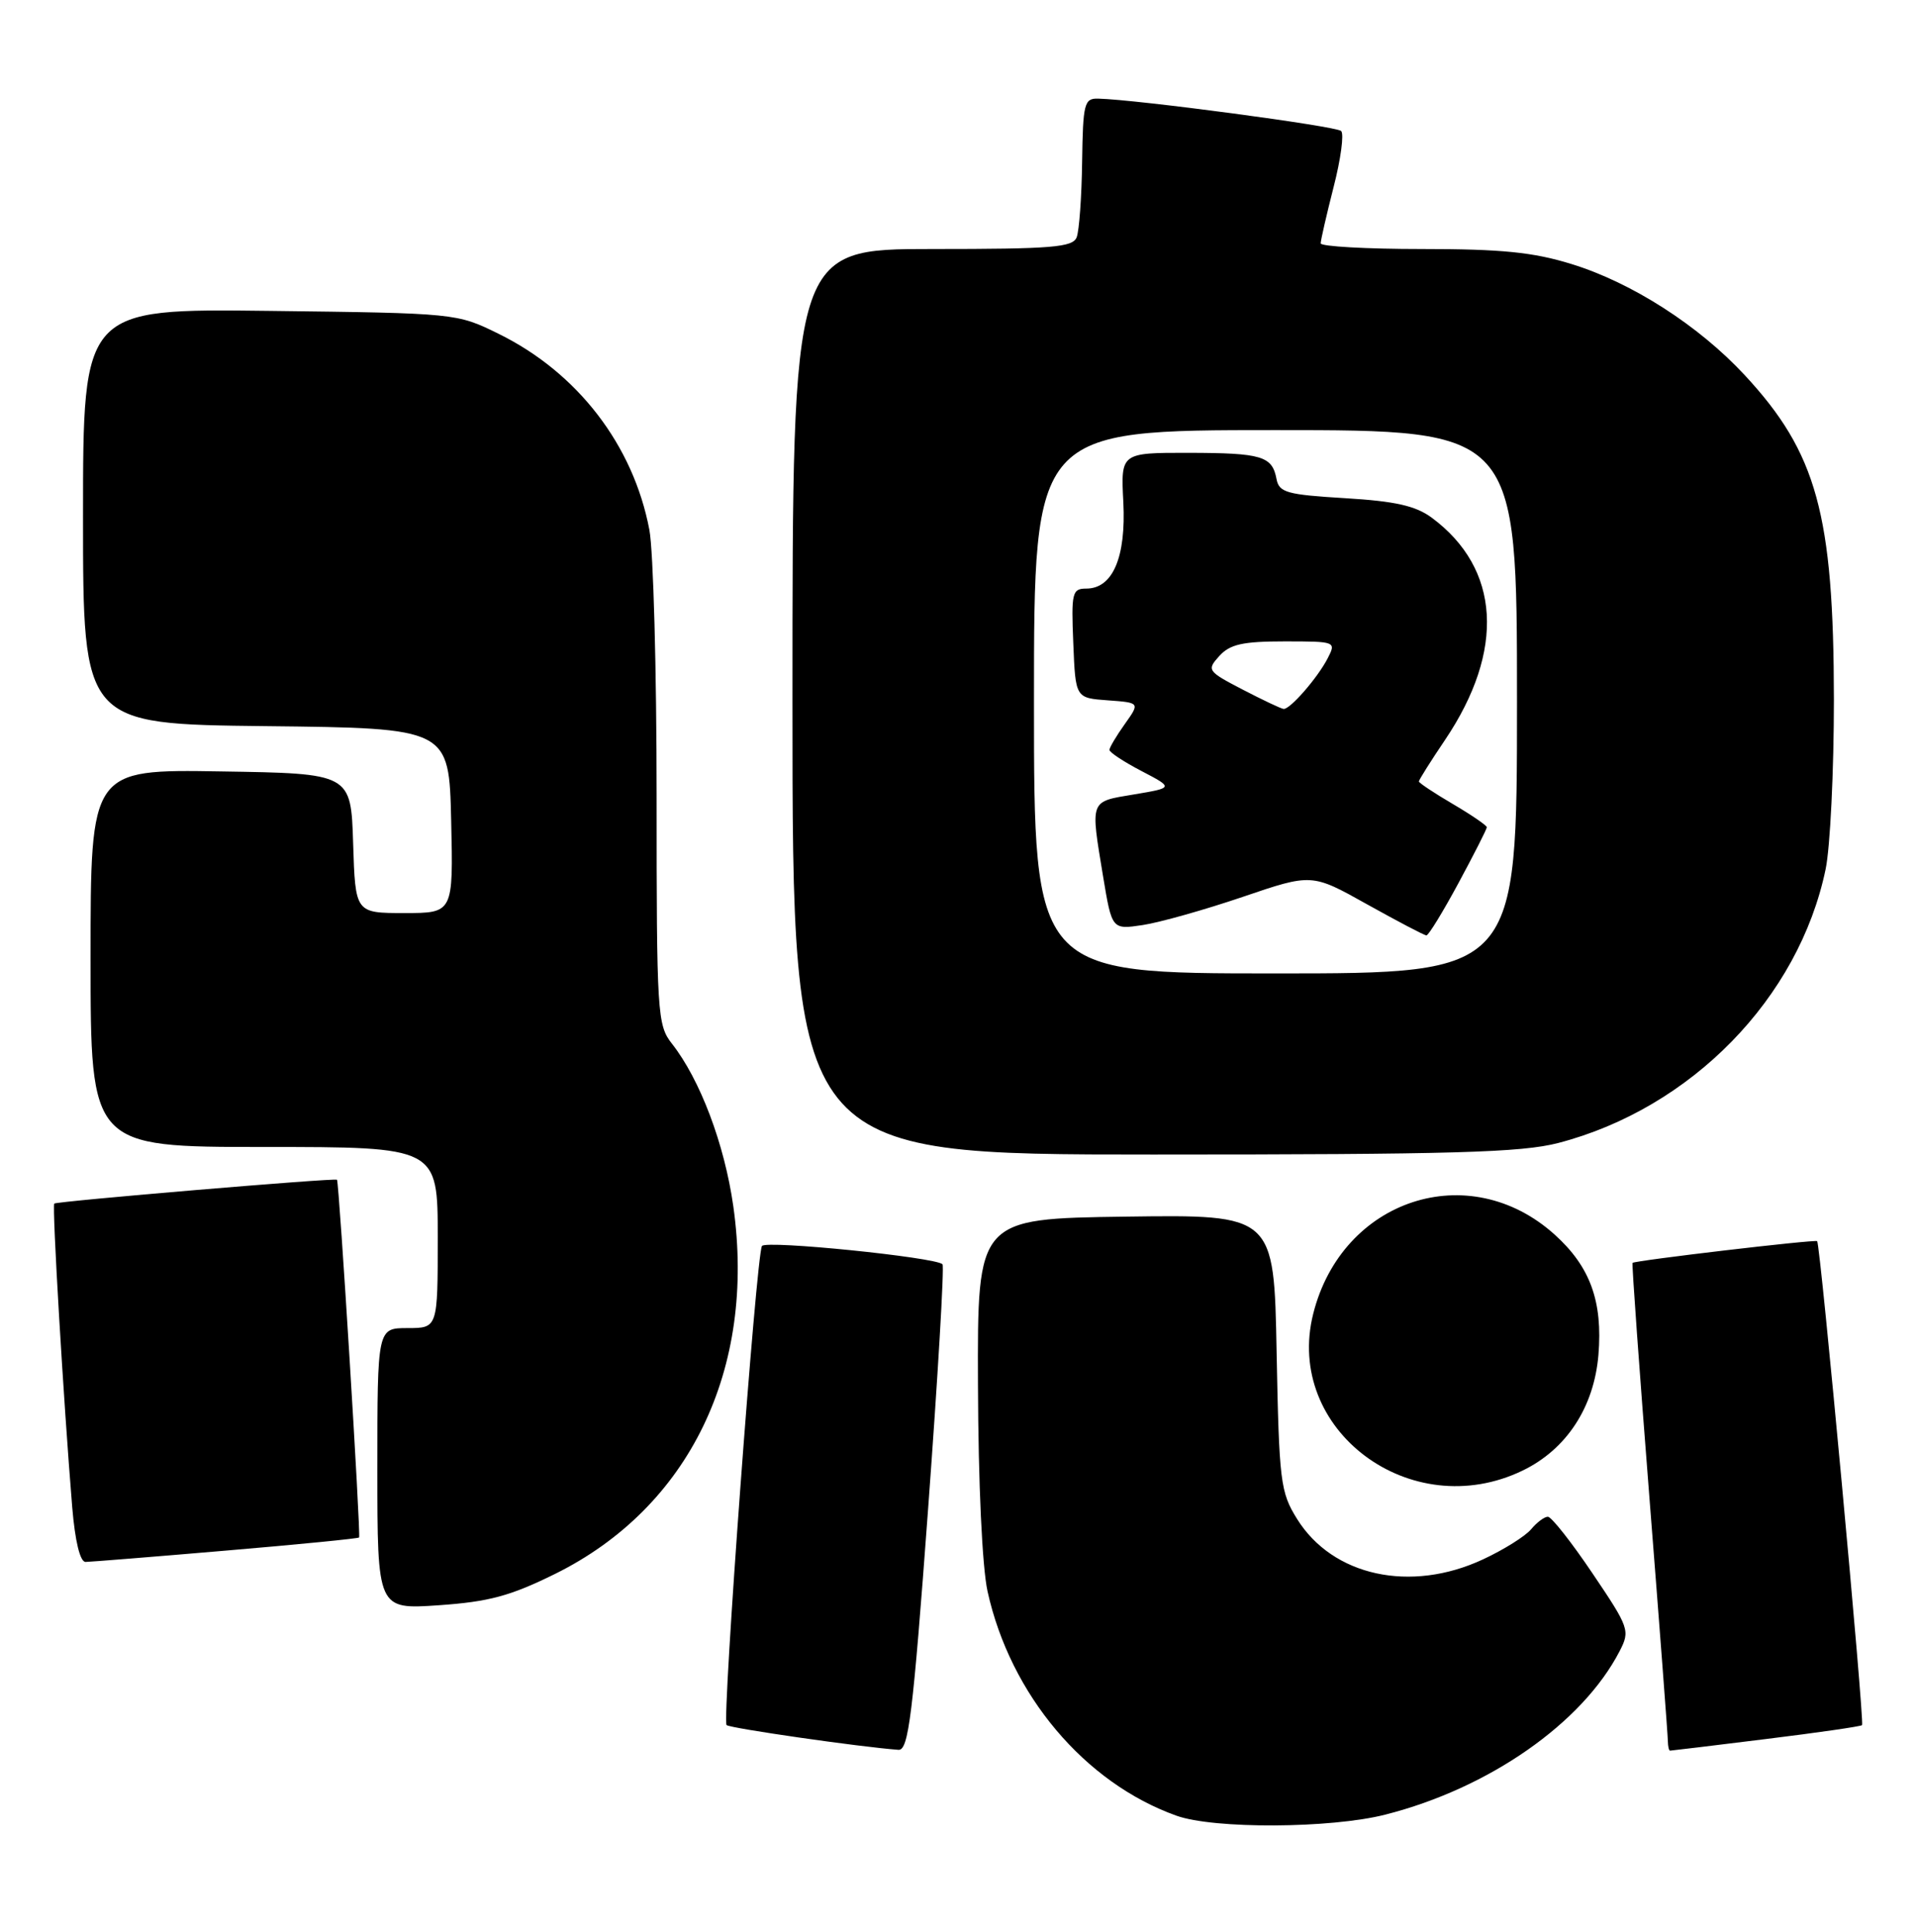 <?xml version="1.0" encoding="UTF-8" standalone="no"?>
<!DOCTYPE svg PUBLIC "-//W3C//DTD SVG 1.1//EN" "http://www.w3.org/Graphics/SVG/1.1/DTD/svg11.dtd" >
<svg xmlns="http://www.w3.org/2000/svg" xmlns:xlink="http://www.w3.org/1999/xlink" version="1.1" viewBox="0 0 254 256">
 <g >
 <path fill="currentColor"
d=" M 183.54 240.48 C 197.29 236.99 209.66 228.36 214.60 218.81 C 216.00 216.09 215.88 215.73 211.00 208.50 C 208.22 204.37 205.56 201.00 205.09 201.00 C 204.63 201.00 203.63 201.75 202.87 202.66 C 202.12 203.57 199.25 205.37 196.50 206.65 C 186.90 211.13 176.57 208.88 171.85 201.28 C 169.65 197.74 169.48 196.35 169.15 179.23 C 168.81 160.96 168.81 160.96 149.15 161.23 C 129.50 161.50 129.50 161.50 129.58 183.50 C 129.62 196.57 130.14 207.69 130.85 210.90 C 133.88 224.60 143.71 236.27 155.88 240.62 C 160.85 242.40 176.32 242.32 183.54 240.48 Z  M 122.97 200.00 C 124.27 182.40 125.13 167.80 124.88 167.54 C 123.94 166.61 101.48 164.33 100.96 165.12 C 100.21 166.26 95.65 227.99 96.27 228.61 C 96.70 229.03 113.99 231.52 119.05 231.89 C 120.38 231.98 120.95 227.36 122.97 200.00 Z  M 233.98 230.46 C 240.82 229.62 246.55 228.79 246.72 228.62 C 247.07 228.27 241.19 164.83 240.77 164.48 C 240.48 164.23 216.63 167.04 216.31 167.36 C 216.20 167.46 217.21 181.49 218.55 198.52 C 219.89 215.56 220.99 230.06 220.99 230.75 C 221.00 231.44 221.13 232.00 221.28 232.00 C 221.43 232.00 227.15 231.31 233.98 230.46 Z  M 73.54 208.58 C 91.33 199.78 100.21 181.45 97.16 159.84 C 95.99 151.61 92.76 143.06 89.03 138.31 C 87.09 135.85 87.00 134.37 87.00 105.50 C 87.00 88.88 86.57 72.99 86.04 70.21 C 83.91 58.98 76.51 49.36 66.03 44.22 C 60.53 41.51 60.37 41.50 35.75 41.20 C 11.00 40.90 11.00 40.90 11.00 68.43 C 11.00 95.96 11.00 95.96 35.25 96.23 C 59.50 96.50 59.50 96.50 59.78 108.75 C 60.06 121.00 60.06 121.00 53.57 121.00 C 47.08 121.00 47.08 121.00 46.79 111.75 C 46.50 102.50 46.50 102.50 29.25 102.23 C 12.00 101.95 12.00 101.95 12.00 126.98 C 12.00 152.00 12.00 152.00 35.00 152.00 C 58.00 152.00 58.00 152.00 58.00 164.00 C 58.00 176.00 58.00 176.00 54.00 176.00 C 50.00 176.00 50.00 176.00 50.00 194.64 C 50.00 213.29 50.00 213.29 58.14 212.73 C 64.77 212.27 67.61 211.51 73.54 208.58 Z  M 29.91 205.49 C 39.49 204.68 47.44 203.89 47.58 203.75 C 47.83 203.50 44.94 156.64 44.65 156.34 C 44.40 156.08 7.52 159.19 7.19 159.50 C 6.88 159.79 8.41 185.64 9.57 199.75 C 9.95 204.27 10.61 207.00 11.34 206.99 C 11.98 206.98 20.34 206.31 29.91 205.49 Z  M 201.75 194.88 C 207.56 192.07 211.21 186.49 211.79 179.55 C 212.37 172.47 210.71 167.87 206.00 163.62 C 194.66 153.38 177.82 158.89 174.00 174.10 C 170.13 189.47 186.93 202.05 201.75 194.88 Z  M 206.47 151.47 C 224.08 146.88 238.33 132.29 241.89 115.20 C 242.50 112.29 242.99 102.16 242.99 92.70 C 242.96 68.14 240.73 60.01 231.16 49.70 C 225.06 43.13 216.21 37.45 208.22 34.99 C 203.16 33.42 198.93 33.00 188.39 33.00 C 181.03 33.00 175.00 32.66 174.99 32.25 C 174.99 31.84 175.76 28.48 176.70 24.79 C 177.65 21.11 178.10 17.76 177.70 17.36 C 177.06 16.72 150.60 13.19 145.50 13.07 C 143.66 13.02 143.49 13.71 143.38 21.45 C 143.32 26.08 142.99 30.58 142.66 31.44 C 142.15 32.78 139.41 33.00 123.53 33.00 C 105.00 33.00 105.00 33.00 105.00 93.00 C 105.00 153.00 105.00 153.00 152.79 153.00 C 192.50 153.00 201.57 152.74 206.47 151.47 Z  M 137.00 93.00 C 137.00 57.00 137.00 57.00 169.00 57.00 C 201.00 57.00 201.00 57.00 201.00 93.00 C 201.00 129.00 201.00 129.00 169.00 129.00 C 137.00 129.00 137.00 129.00 137.00 93.00 Z  M 193.25 117.02 C 195.31 113.20 197.00 109.87 197.00 109.63 C 197.00 109.39 194.97 108.00 192.50 106.55 C 190.03 105.10 188.00 103.75 188.00 103.56 C 188.00 103.36 189.56 100.88 191.47 98.05 C 199.45 86.19 198.80 75.35 189.71 68.61 C 187.57 67.03 184.88 66.42 178.22 66.02 C 170.53 65.56 169.48 65.27 169.14 63.50 C 168.57 60.44 167.22 60.03 157.50 60.01 C 148.50 60.00 148.50 60.00 148.84 66.54 C 149.21 73.85 147.44 78.00 143.93 78.00 C 142.06 78.00 141.93 78.54 142.21 85.25 C 142.50 92.50 142.50 92.50 146.78 92.81 C 151.05 93.12 151.05 93.12 149.03 95.96 C 147.91 97.53 147.00 99.07 147.00 99.38 C 147.00 99.70 148.91 100.96 151.25 102.18 C 155.50 104.40 155.50 104.40 150.25 105.28 C 144.33 106.27 144.47 105.89 146.16 116.16 C 147.33 123.20 147.33 123.20 151.41 122.59 C 153.66 122.25 159.62 120.57 164.65 118.86 C 173.81 115.74 173.81 115.74 181.15 119.85 C 185.19 122.10 188.72 123.96 189.00 123.96 C 189.28 123.96 191.19 120.84 193.25 117.02 Z  M 164.66 91.39 C 159.97 88.95 159.87 88.80 161.56 86.93 C 162.97 85.38 164.66 85.00 170.19 85.00 C 177.00 85.00 177.06 85.02 175.91 87.25 C 174.58 89.83 170.93 94.02 170.08 93.95 C 169.76 93.93 167.32 92.77 164.66 91.39 Z "/>
</g>
</svg>